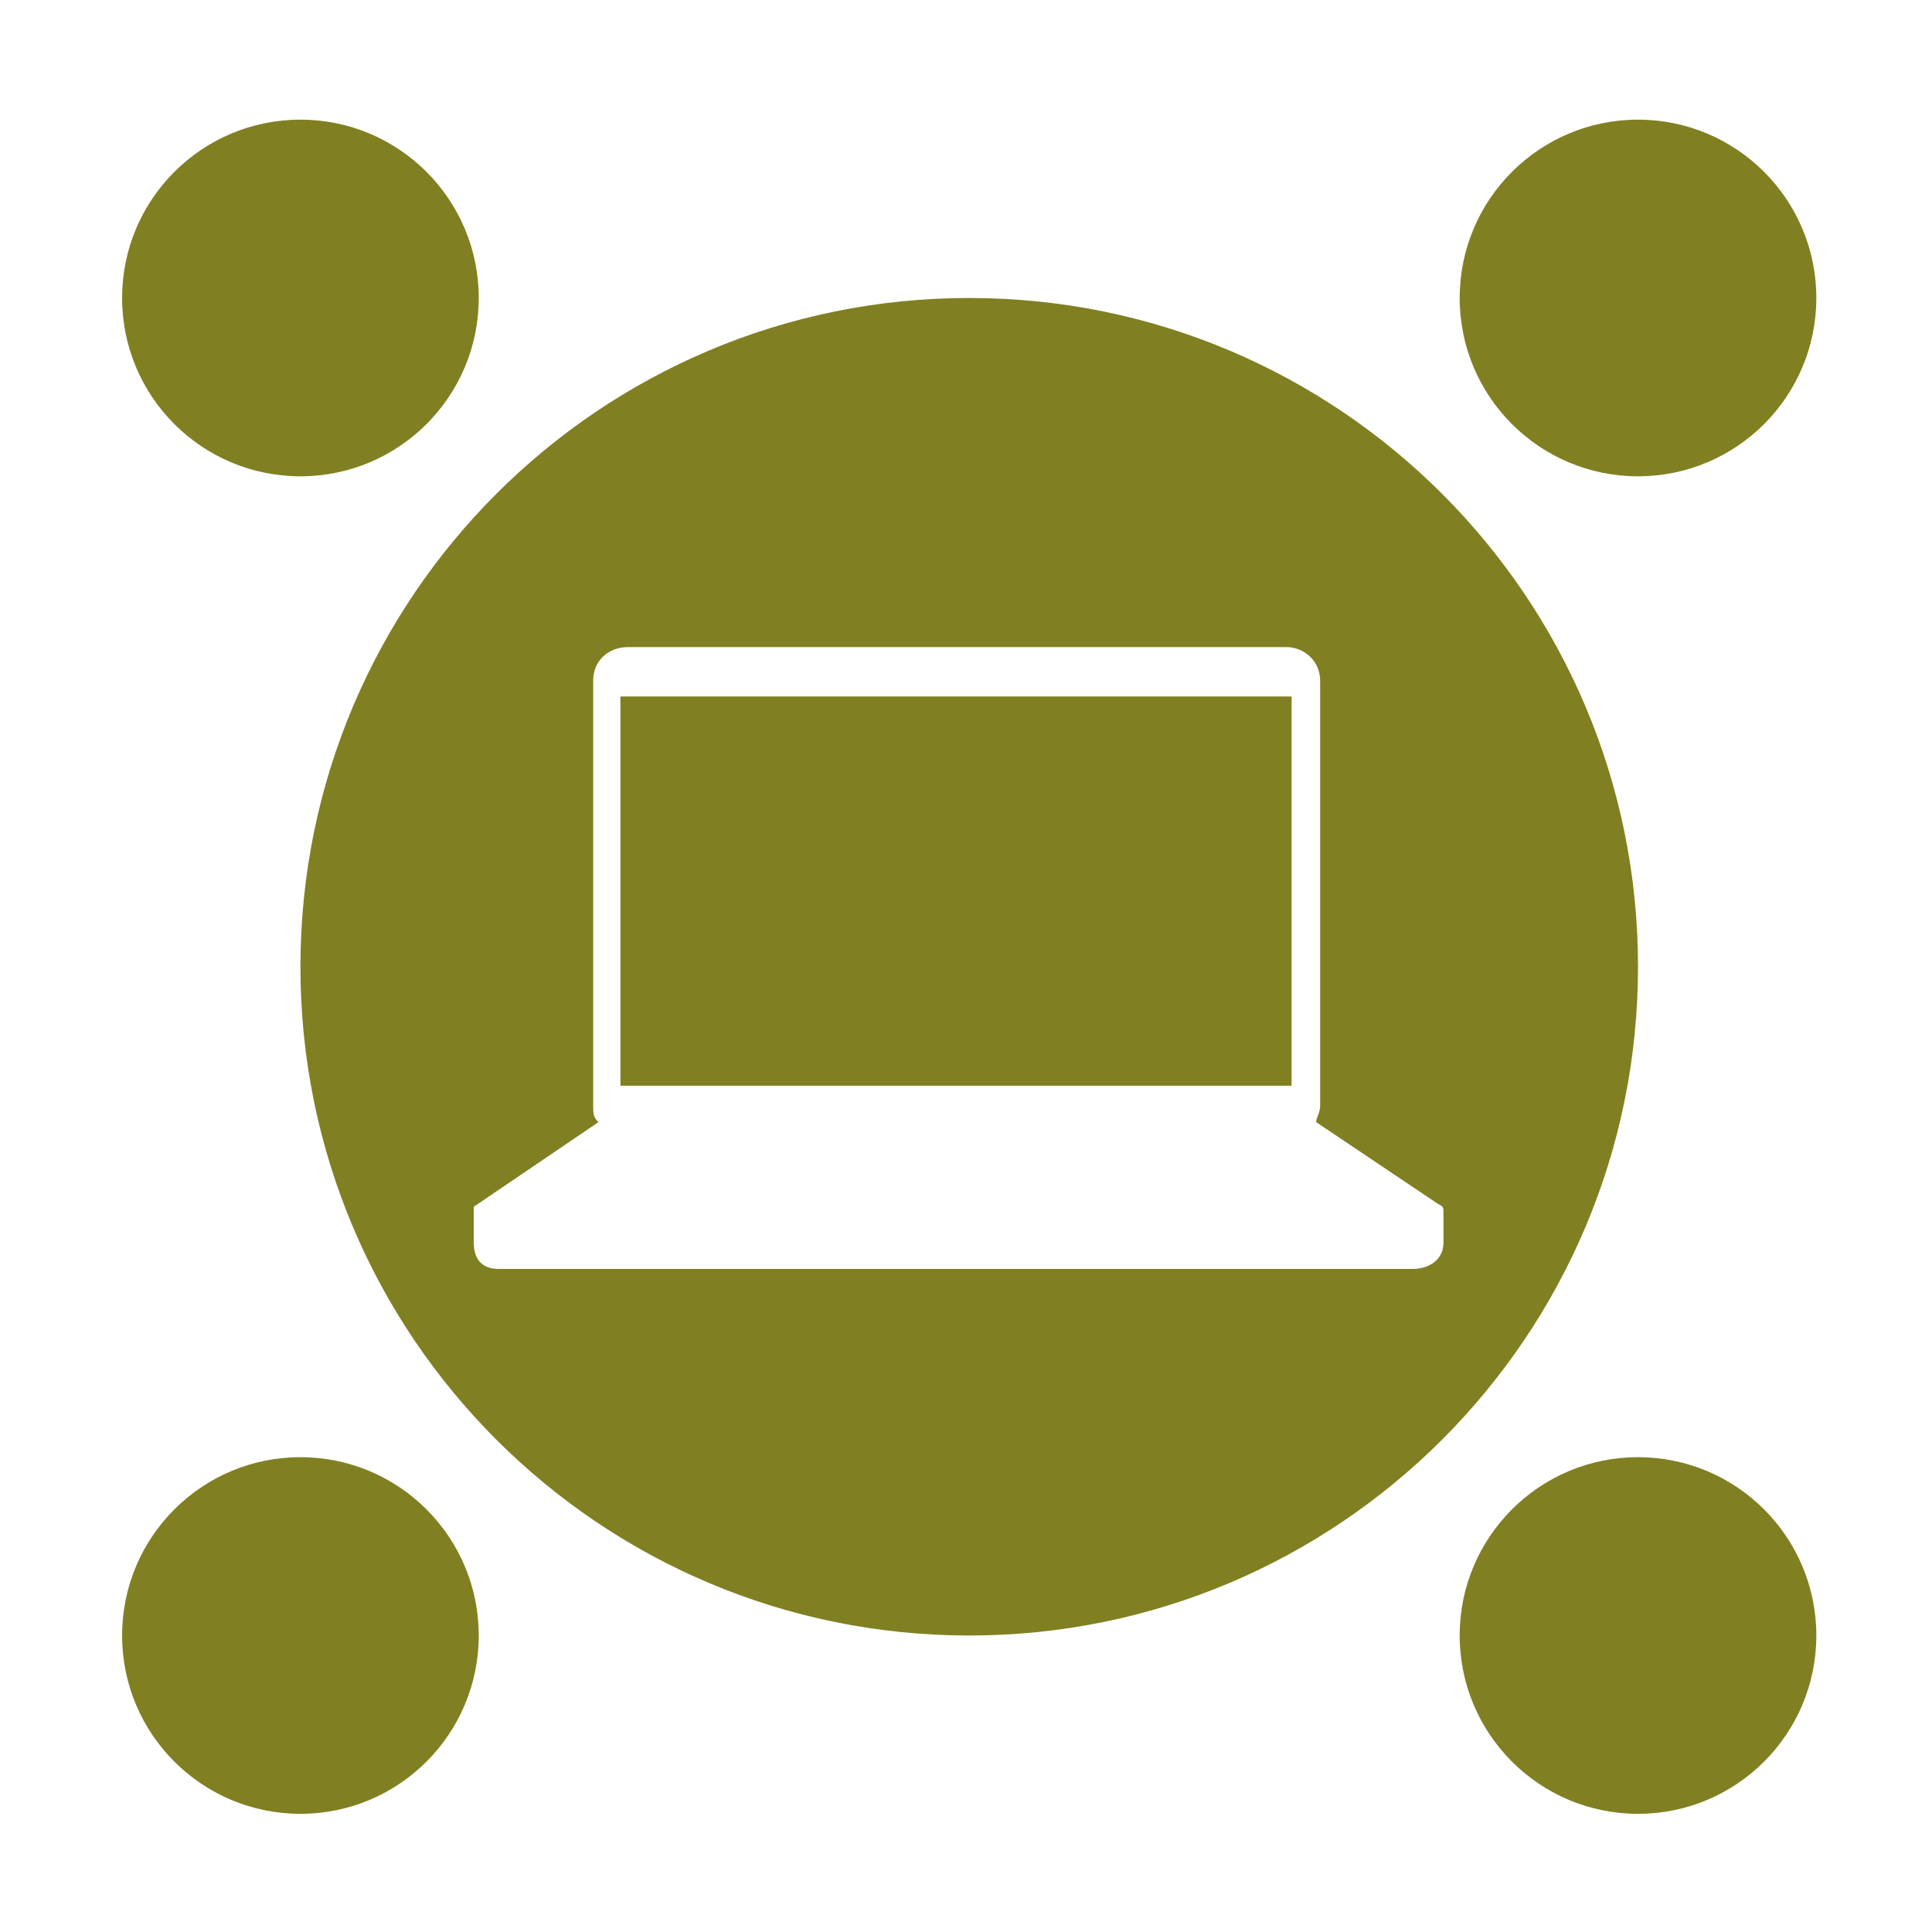 <?xml version="1.0" encoding="UTF-8"?>
<svg xmlns="http://www.w3.org/2000/svg" xmlns:xlink="http://www.w3.org/1999/xlink" version="1.1" id="Laag_1" x="0px" y="0px" viewBox="0 0 300 300" style="enable-background:new 0 0 300 300;" xml:space="preserve">
<style type="text/css">
	.st0{fill:#808022;}
</style>
<g>
	<circle class="st0" cx="254.35" cy="46.27" r="27.69"></circle>
	<circle class="st0" cx="46.65" cy="253.96" r="27.69"></circle>
	<circle class="st0" cx="254.35" cy="253.96" r="27.69"></circle>
	<circle class="st0" cx="46.65" cy="46.27" r="27.69"></circle>
	<g>
		<path class="st0" d="M150.5,46.27c-57.35,0-103.85,46.49-103.85,103.85S93.15,253.96,150.5,253.96s103.85-46.49,103.85-103.85    S207.85,46.27,150.5,46.27z M224.14,192.99c0,2.44-2.01,4.05-4.83,4.05H77.4c-2.62,0-3.83-1.61-3.83-4.05v-4.42c0,0,0,0,0-0.41    c0,0,0,0,0-0.78l19.35-13.13c-0.81-0.78-0.81-1.4-0.81-2.6v-65.93c0-3.22,2.42-5.24,5.44-5.24h102.2c2.62,0,5.24,2.02,5.24,5.24    v65.93c0,1.2-0.61,1.82-0.61,2.6l18.95,12.72c0.81,0.41,0.81,0.41,0.81,1.61v0.41V192.99z"></path>
		<rect x="96.34" y="108.15" class="st0" width="104.22" height="60.44"></rect>
	</g>
</g>
</svg>

